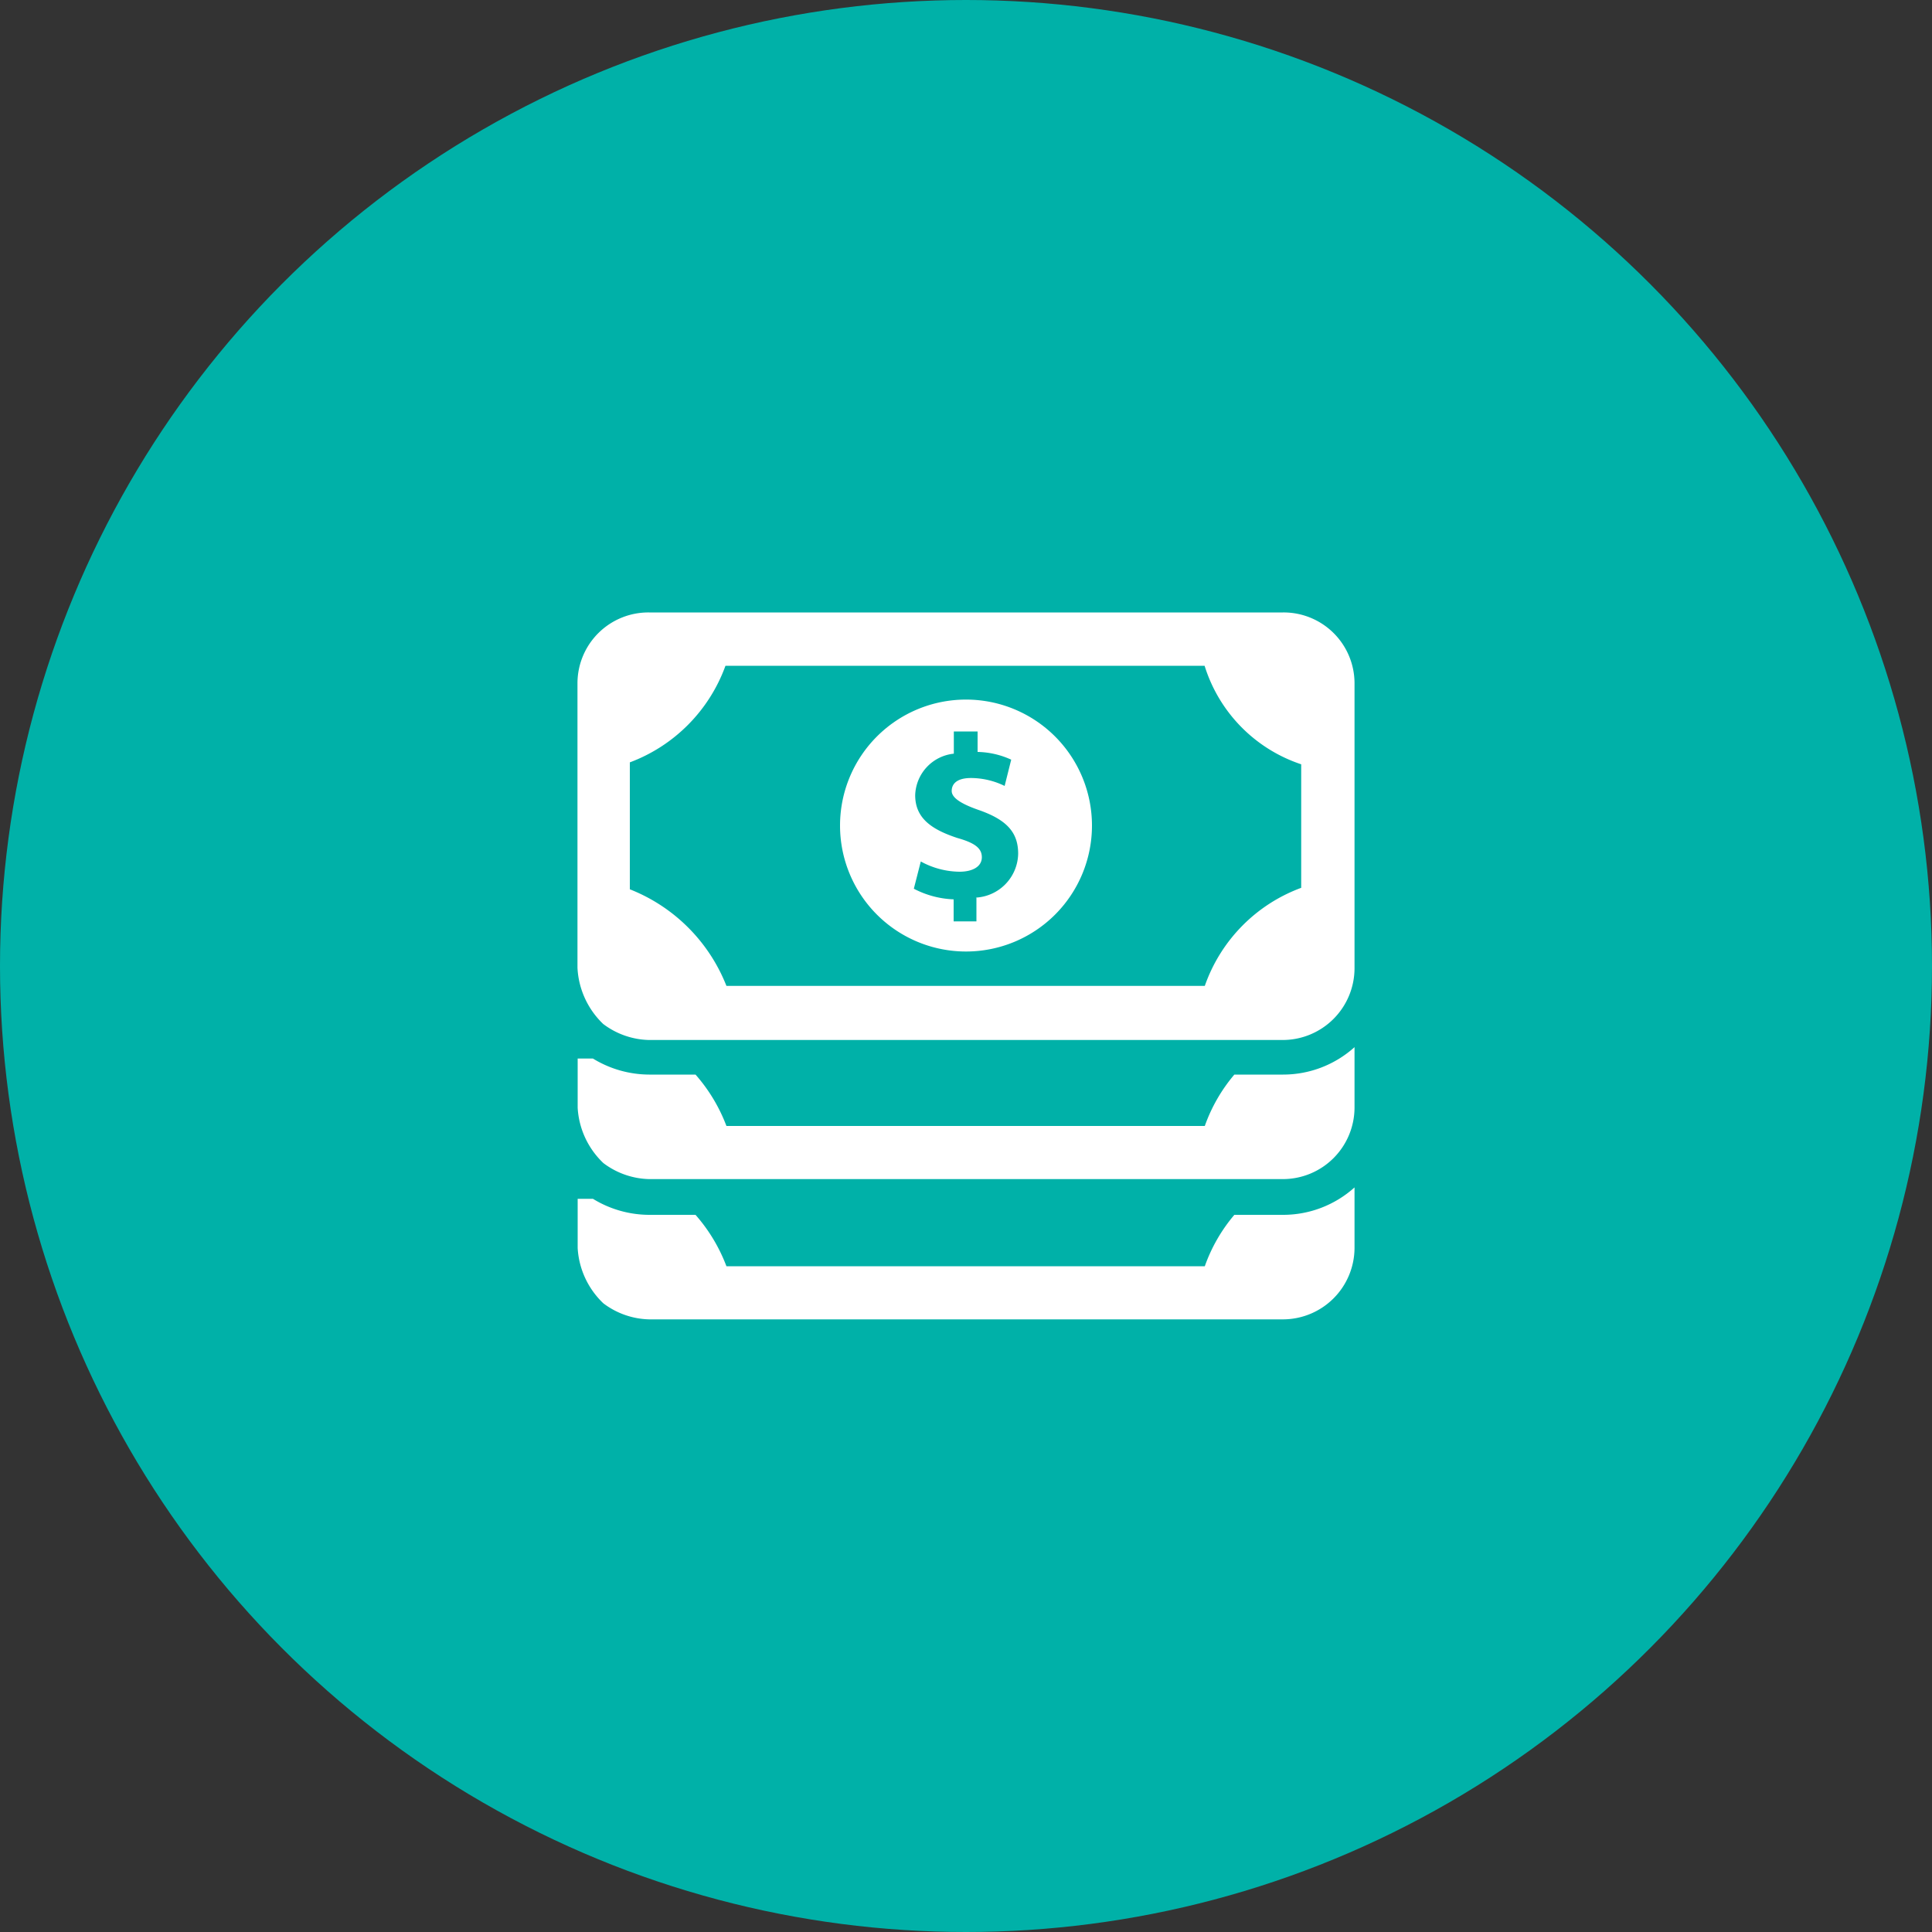 <svg id="Layer_1" data-name="Layer 1" xmlns="http://www.w3.org/2000/svg" viewBox="0 0 100 100"><rect x="0" y="0" width="100" height="100" fill="#333333" stroke="none"/><defs><style>.cls-1{fill:#00b1a8;}.cls-2{fill:#fff;}</style></defs><title>01</title><circle class="cls-1" cx="50" cy="50" r="50"/><path class="cls-2" d="M63.89,55.62a8.49,8.49,0,0,0-1.53,2.66H37.6A8.64,8.64,0,0,0,36,55.62h-2.4a5.61,5.61,0,0,1-2.91-.83h-.79v2.55a4.28,4.28,0,0,0,1.33,2.86,4.08,4.08,0,0,0,2.37.83H66.41a3.71,3.71,0,0,0,3.7-3.69V54.2a5.52,5.52,0,0,1-3.7,1.42H63.89Z"/><path class="cls-2" d="M66.41,31.7H33.59a3.67,3.67,0,0,0-3.7,3.65V50.09A4.32,4.32,0,0,0,31.22,53a4.08,4.08,0,0,0,2.37.83H66.41a3.72,3.72,0,0,0,3.7-3.7V35.35A3.67,3.67,0,0,0,66.41,31.7Zm.95,14.25a8.34,8.34,0,0,0-5,5.08H37.6a8.86,8.86,0,0,0-5-5V39.46a8.39,8.39,0,0,0,4.95-5h24.8a7.82,7.82,0,0,0,5,5.1v6.44Z"/><path class="cls-2" d="M50,36.21a6.52,6.52,0,1,0,6.52,6.52A6.52,6.52,0,0,0,50,36.21Zm.54,10.26v1.22H49.36V46.55A4.81,4.81,0,0,1,47.3,46l.36-1.41a4.25,4.25,0,0,0,2,.53c.69,0,1.16-.27,1.16-.75s-.39-.75-1.28-1c-1.29-.43-2.17-1-2.17-2.21a2.23,2.23,0,0,1,2-2.15V37.86H50.6v1.06a4.38,4.38,0,0,1,1.74.4L52,40.68a4,4,0,0,0-1.74-.41c-.78,0-1,.34-1,.67s.42.65,1.44,1c1.44.51,2,1.17,2,2.25A2.32,2.32,0,0,1,50.51,46.46Z"/><path class="cls-2" d="M63.89,62.88a8.47,8.47,0,0,0-1.53,2.66H37.6A8.64,8.64,0,0,0,36,62.88h-2.4a5.6,5.6,0,0,1-2.91-.83h-.79v2.55a4.28,4.28,0,0,0,1.33,2.86,4.08,4.08,0,0,0,2.37.83H66.41a3.71,3.71,0,0,0,3.7-3.69V61.46a5.52,5.52,0,0,1-3.7,1.42H63.89Z"/></svg>